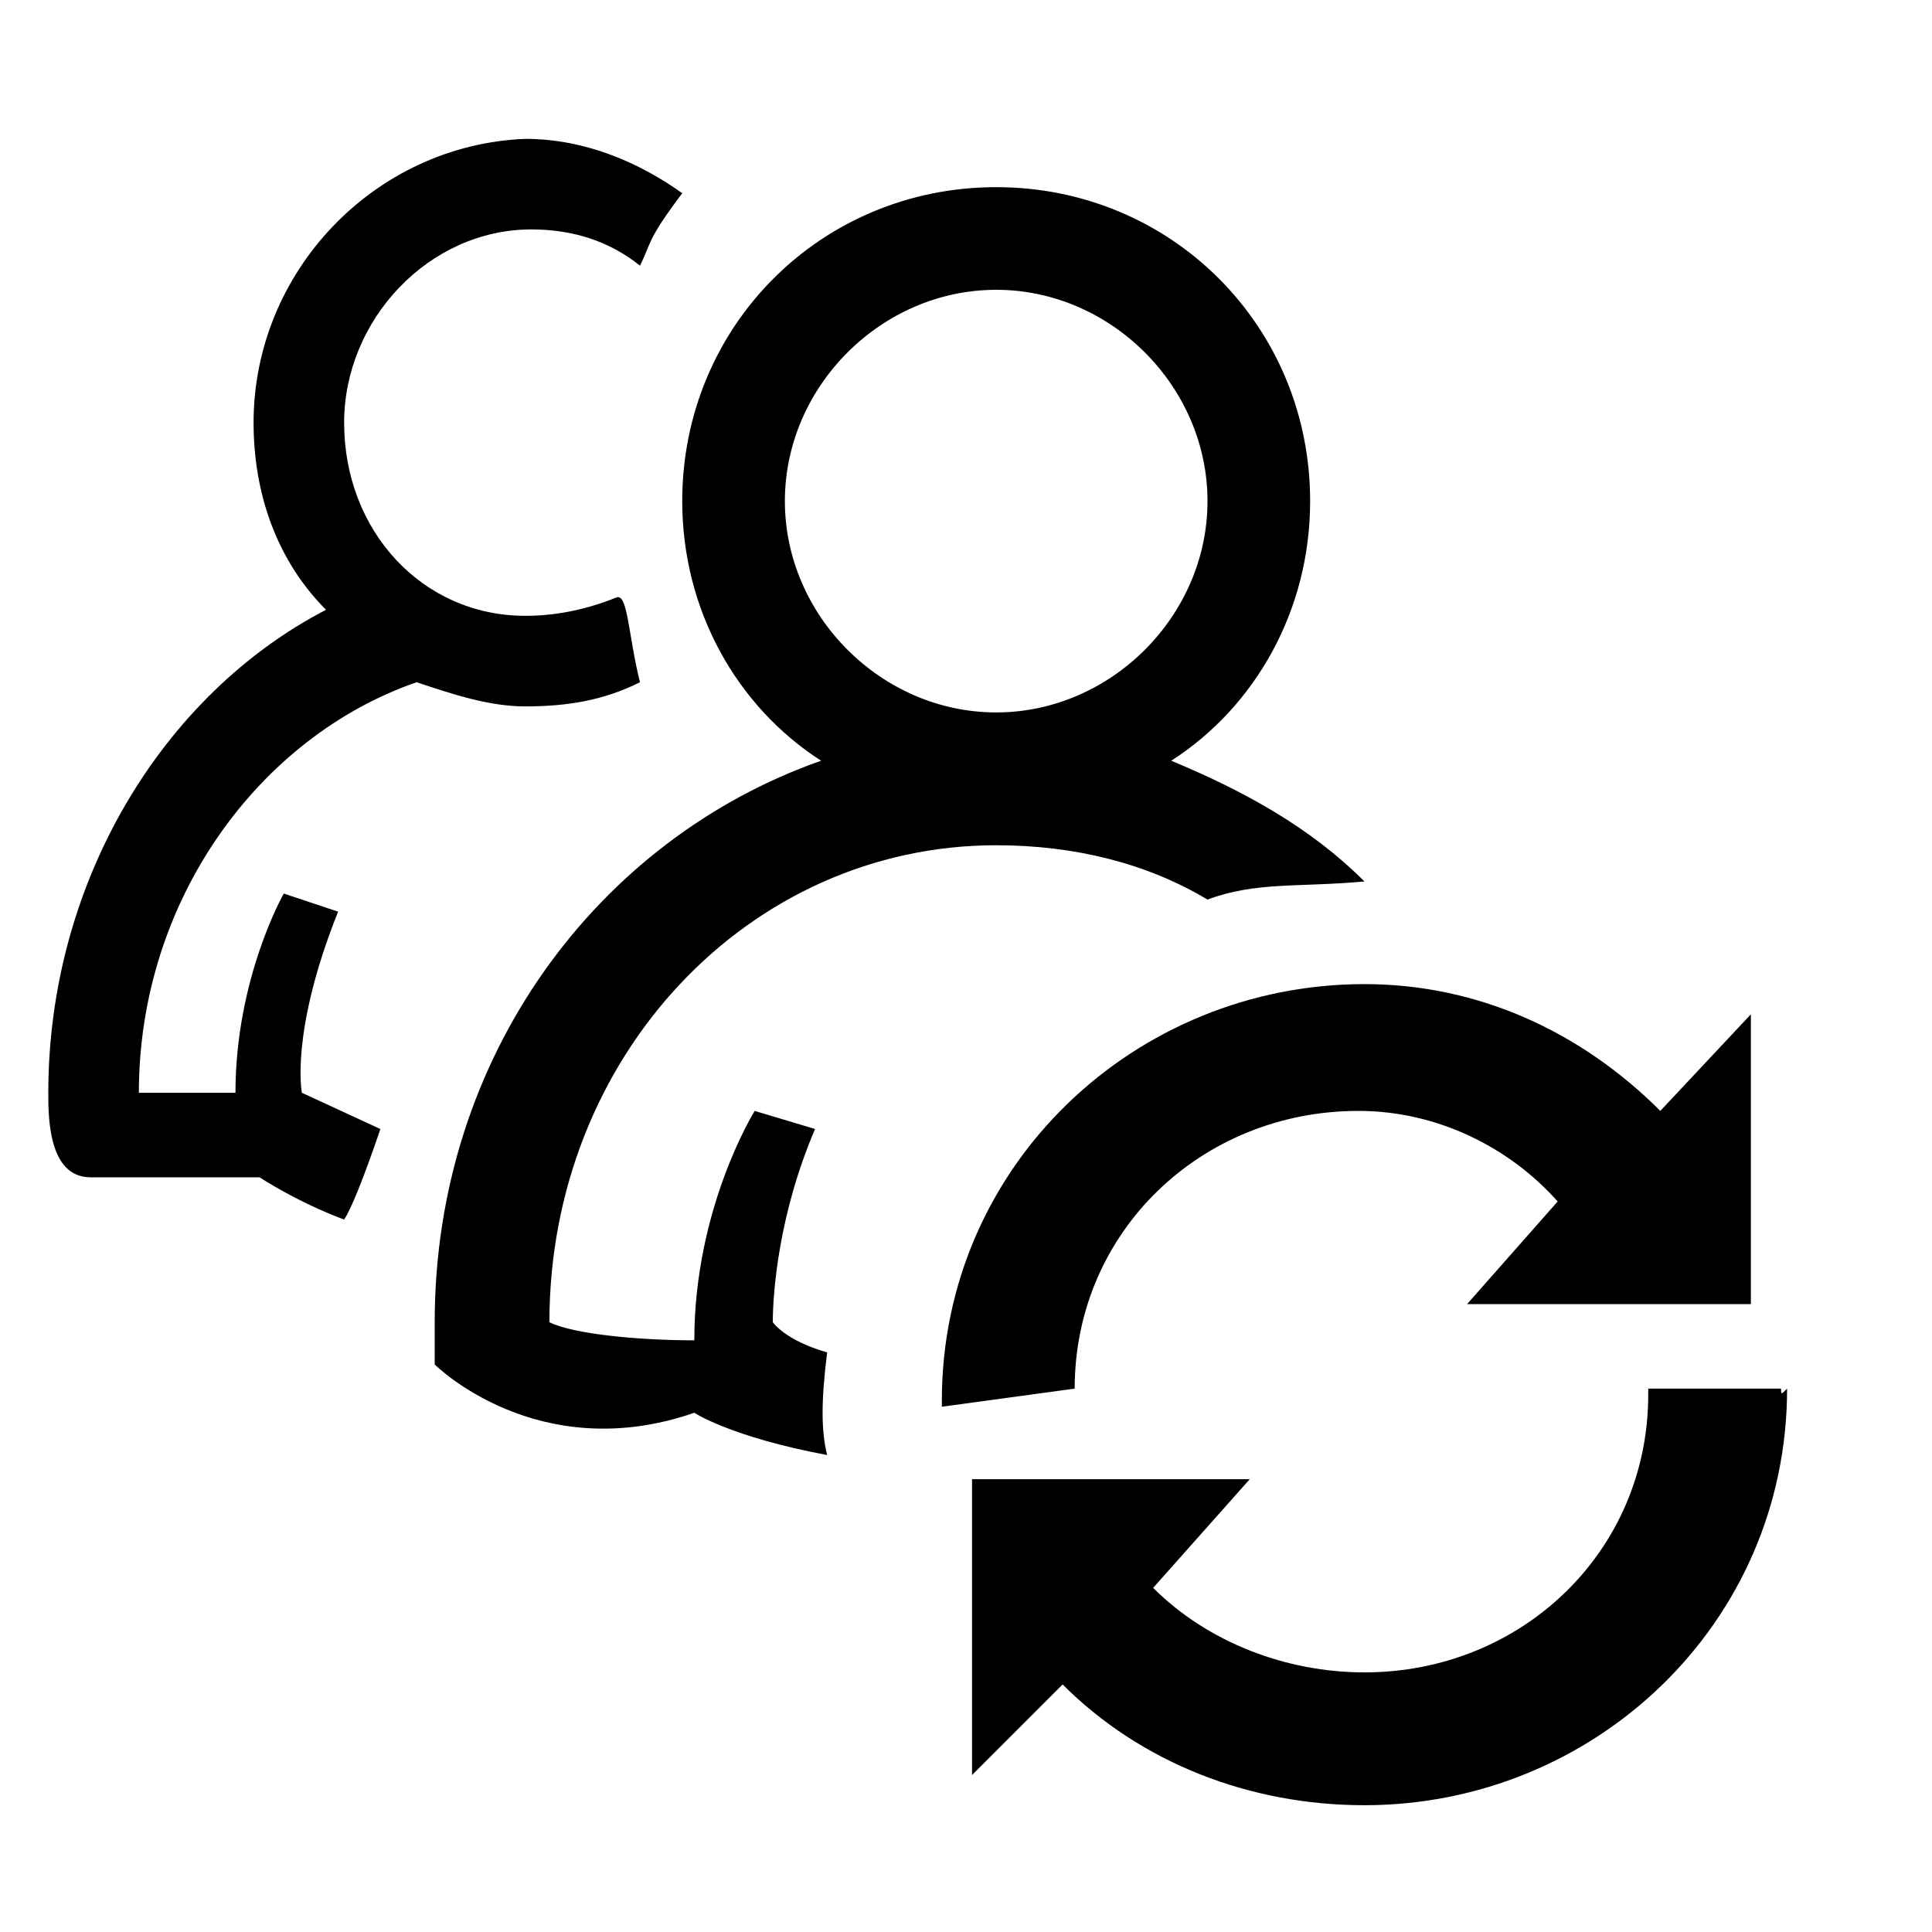 <!-- Generated by IcoMoon.io -->
<svg version="1.1" xmlns="http://www.w3.org/2000/svg" width="64" height="64" viewBox="0 0 64 64">
<title>change_owner</title>
<path d="M25.6 43.8c0-1 0.2-3.6 1.4-6.4l-2-0.6c0 0-2 3.2-2 7.6-1.8 0-4-0.2-4.8-0.6 0-8.8 6.6-15.8 14.8-15.8 2.6 0 5 0.6 7 1.8 1.6-0.6 3-0.4 5.2-0.6-1.8-1.8-4-3-6.4-4 2.8-1.8 4.6-5 4.6-8.6 0-5.8-4.6-10.4-10.4-10.4s-10.4 4.6-10.4 10.4c0 3.6 1.8 6.8 4.6 8.6-7.4 2.6-12.8 9.8-12.8 18.6 0 0.2 0 1.4 0 1.4s3.4 3.4 8.6 1.6c0 0 1.2 0.8 4.4 1.4-0.2-0.8-0.2-1.8 0-3.4-1.4-0.4-1.8-1-1.8-1zM26 16.6c0-3.8 3.2-7 7-7s7 3.2 7 7c0 3.8-3.2 7-7 7s-7-3.2-7-7zM13.8 22.6c1.2 0.4 2.4 0.8 3.6 0.8 1.4 0 2.6-0.2 3.8-0.8-0.4-1.6-0.4-3-0.8-2.8-1 0.4-2 0.6-3 0.6-3.4 0-6-2.8-6-6.4 0-3.4 2.8-6.4 6.2-6.4 1.4 0 2.6 0.4 3.6 1.2 0.4-0.8 0.2-0.8 1.4-2.4-1.4-1-3.2-1.8-5.2-1.8-5 0.2-9 4.4-9 9.4 0 2.4 0.8 4.6 2.4 6.2-5.4 2.8-9.2 9-9.2 16 0 0.8 0 2.8 1.4 2.8s5.6 0 5.6 0 1.2 0.8 2.8 1.4c0.4-0.6 1.2-3 1.2-3l-2.6-1.2c0 0-0.4-2 1.2-6l-1.8-0.6c0 0-1.6 2.8-1.6 6.6h-3.2c0-6.4 4-11.8 9.2-13.6zM35.6 46c0-5.2 4.2-9.2 9.4-9.2 2.6 0 5 1.2 6.6 3l-3 3.4h9.4v-9.6l-3 3.2c-2.6-2.6-6-4.2-9.8-4.2-7.6 0-14 6-14 13.8 0 0.2 0 0 0 0.2l4.4-0.6c0-0.2 0 0.2 0 0zM59 46h-4.4c0 0.2 0 0 0 0.2 0 5.2-4.2 9.2-9.4 9.2-2.6 0-5.2-1-7-2.8l3.2-3.6h-9.2v9.8l3-3c2.6 2.6 6.2 4 10 4 7.6 0 14-6 14-13.8-0.2 0.2-0.2 0.2-0.2 0z"></path>
</svg>
